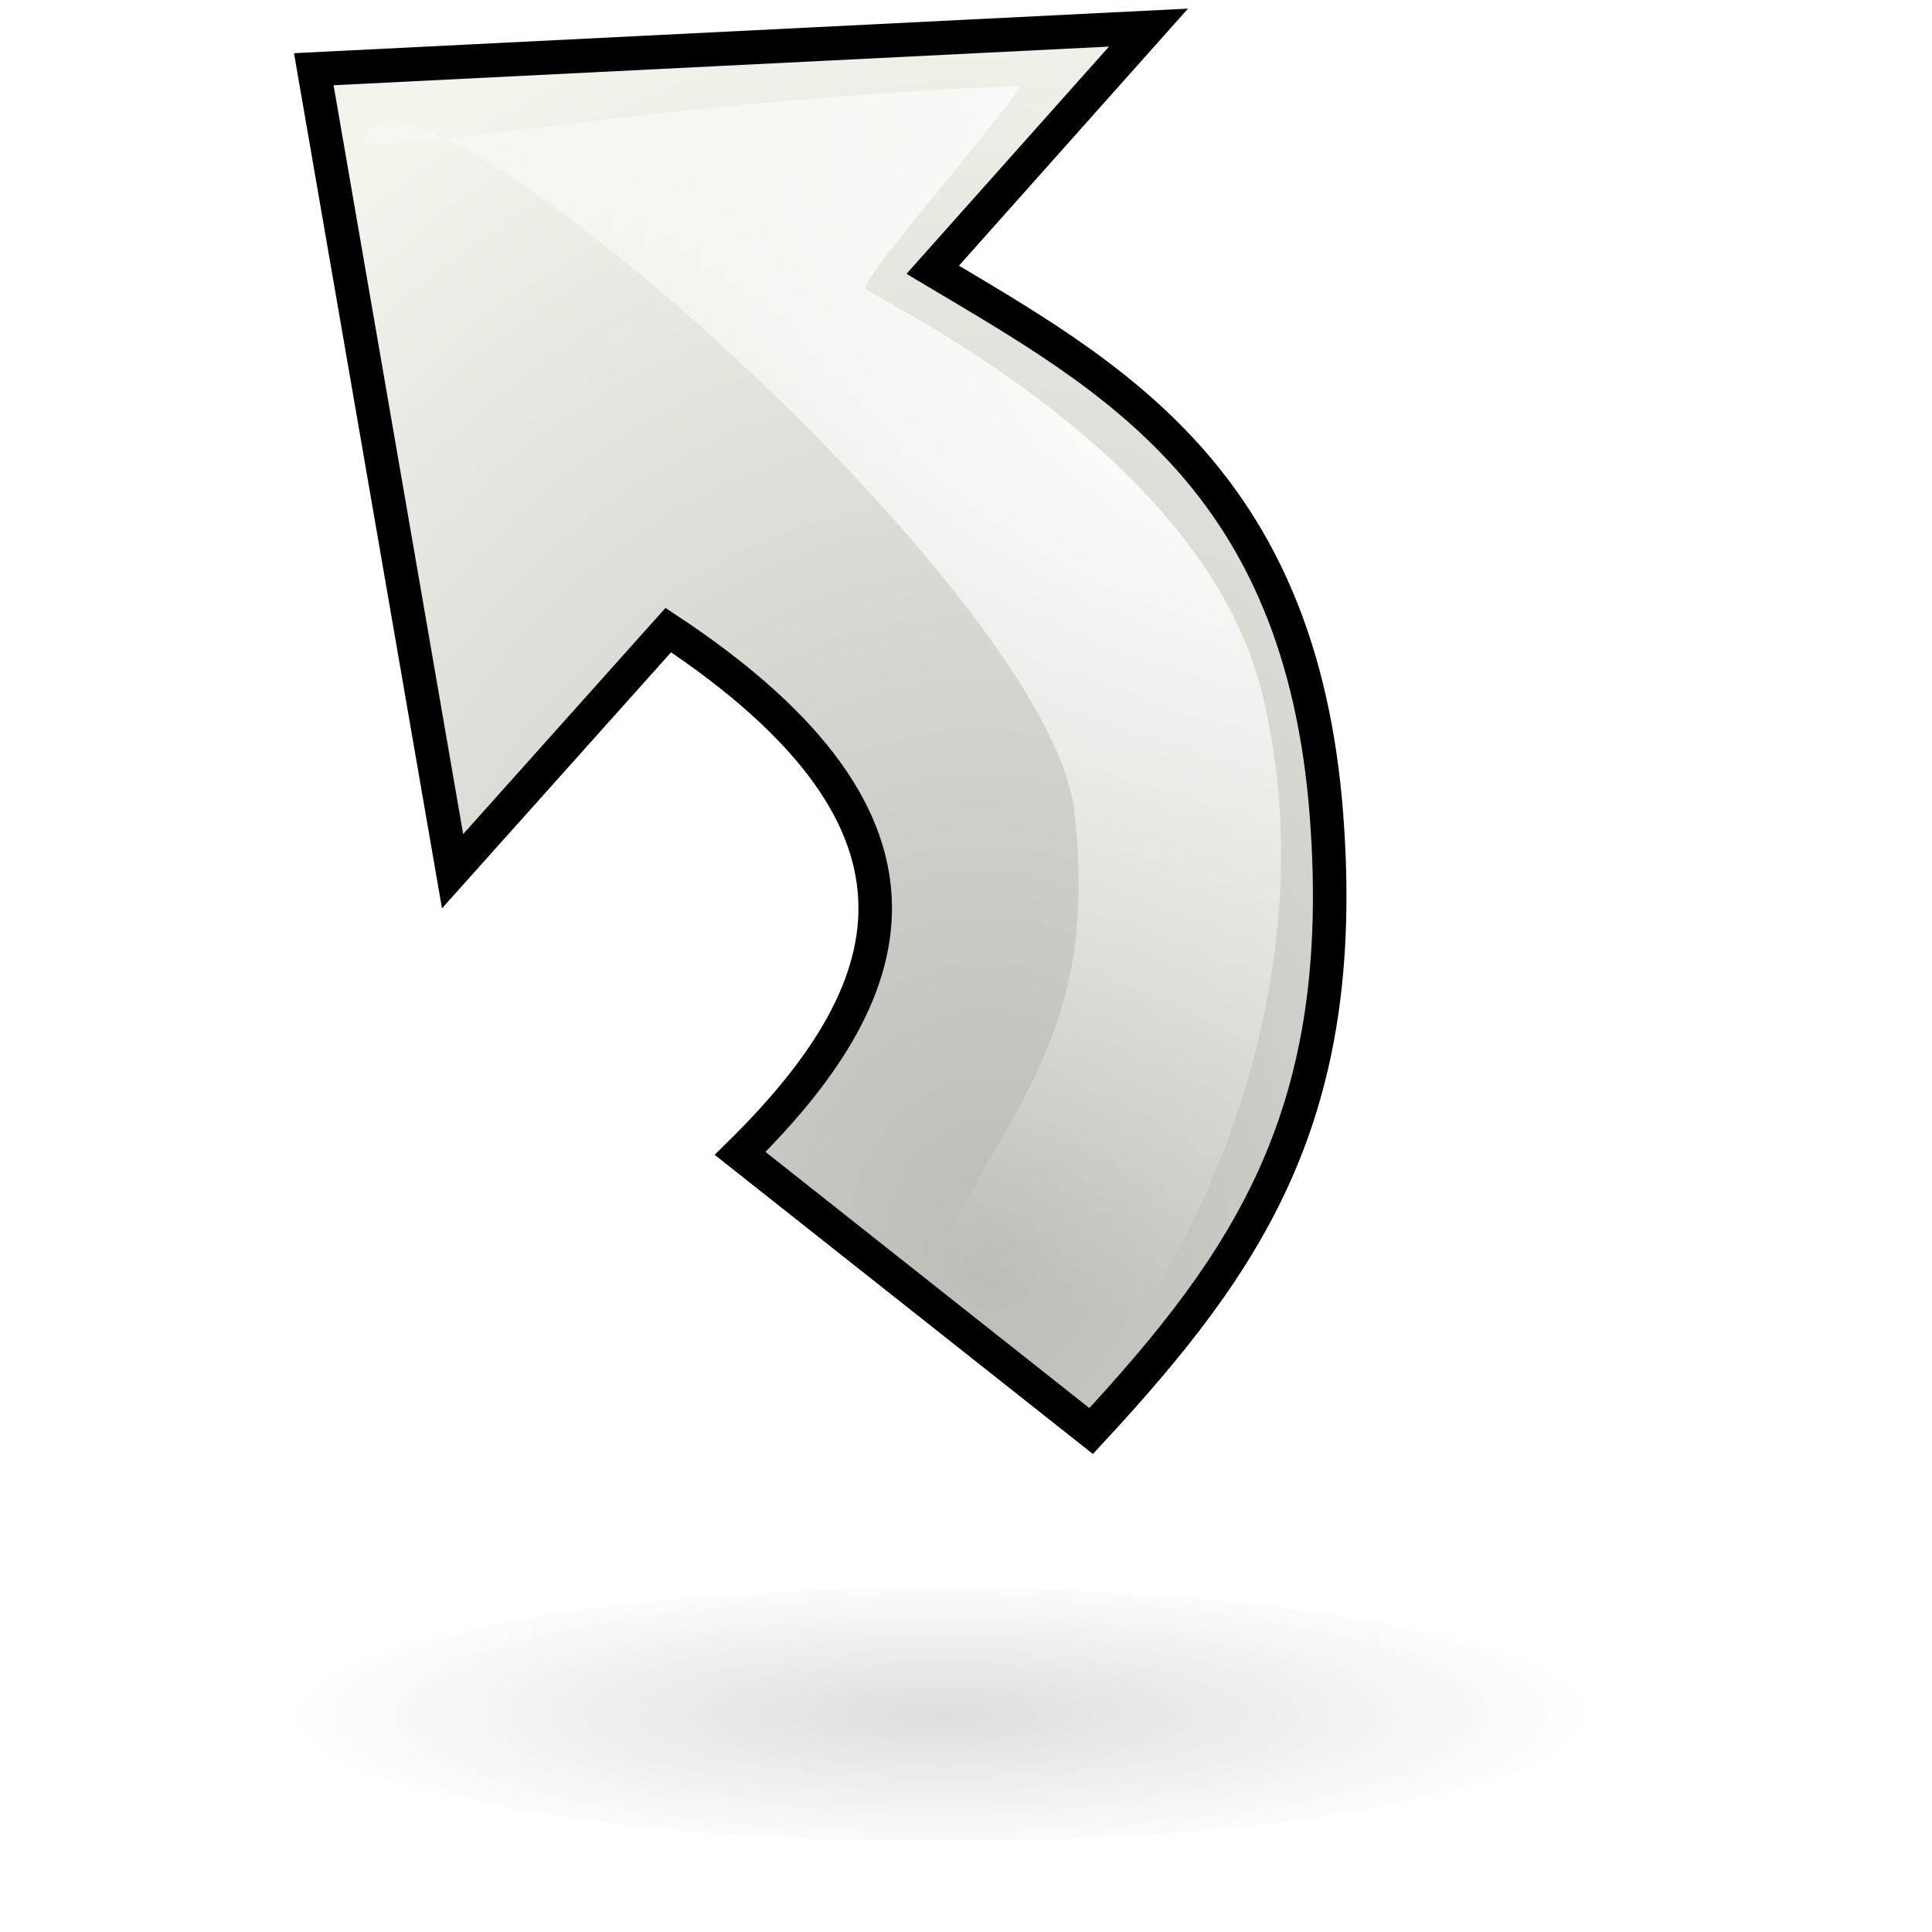 <?xml version="1.0" encoding="UTF-8" standalone="no"?>
<!-- Created with Inkscape (http://www.inkscape.org/) -->
<svg
   xmlns:dc="http://purl.org/dc/elements/1.1/"
   xmlns:cc="http://creativecommons.org/ns#"
   xmlns:rdf="http://www.w3.org/1999/02/22-rdf-syntax-ns#"
   xmlns:svg="http://www.w3.org/2000/svg"
   xmlns="http://www.w3.org/2000/svg"
   xmlns:xlink="http://www.w3.org/1999/xlink"
   xmlns:sodipodi="http://sodipodi.sourceforge.net/DTD/sodipodi-0.dtd"
   xmlns:inkscape="http://www.inkscape.org/namespaces/inkscape"
   inkscape:export-ydpi="90.000000"
   inkscape:export-xdpi="90.000000"
   inkscape:export-filename="/home/jimmac/src/cvs/gnome/gnome-icon-theme/32x32/emblems/emblem-symbolic-link.png"
   width="48"
   height="48"
   id="svg11300"
   sodipodi:version="0.32"
   inkscape:version="0.46"
   sodipodi:docbase="/home/marco/Scrivania/UltimateGnome/scalable/emblems"
   sodipodi:docname="emblem-symbolic-link.svg"
   version="1.0"
   inkscape:output_extension="org.inkscape.output.svg.inkscape">
  <defs
     id="defs3">
    <filter
       id="filter3616"
       height="2.369"
       y="-0.685"
       width="1.265"
       x="-0.133"
       inkscape:collect="always">
      <feGaussianBlur
         id="feGaussianBlur3618"
         stdDeviation="2.01"
         inkscape:collect="always" />
    </filter>
    <radialGradient
       gradientUnits="userSpaceOnUse"
       gradientTransform="matrix(1,0,0,0.195,0,39.338)"
       r="18.171"
       fy="48.875"
       fx="25.75"
       cy="48.875"
       cx="25.75"
       id="radialGradient3542"
       xlink:href="#linearGradient3591"
       inkscape:collect="always" />
    <linearGradient
       id="linearGradient3591">
      <stop
         style="stop-color:#000000;stop-opacity:1;"
         offset="0"
         id="stop3593" />
      <stop
         style="stop-color:#000000;stop-opacity:0;"
         offset="1"
         id="stop3595" />
    </linearGradient>
    <linearGradient
       id="linearGradient3471">
      <stop
         id="stop3473"
         offset="0"
         style="stop-color:#babdb6;stop-opacity:1;" />
      <stop
         id="stop3475"
         offset="1"
         style="stop-color:#f1f5ec;stop-opacity:1;" />
    </linearGradient>
    <linearGradient
       id="linearGradient7473"
       inkscape:collect="always">
      <stop
         id="stop7475"
         offset="0"
         style="stop-color:#ffffff;stop-opacity:1;" />
      <stop
         id="stop7477"
         offset="1"
         style="stop-color:#ffffff;stop-opacity:0;" />
    </linearGradient>
    <radialGradient
       inkscape:collect="always"
       xlink:href="#linearGradient3471"
       id="radialGradient3192"
       gradientUnits="userSpaceOnUse"
       gradientTransform="matrix(-2.182,0.369,-0.273,-1.832,92.573,68.605)"
       cx="34.759"
       cy="30.022"
       fx="34.759"
       fy="30.022"
       r="18.531" />
    <radialGradient
       inkscape:collect="always"
       xlink:href="#linearGradient7473"
       id="radialGradient3194"
       gradientUnits="userSpaceOnUse"
       gradientTransform="matrix(-1.347,1.141,-1.41,-1.859,108.733,51.328)"
       cx="20.462"
       cy="34.618"
       fx="20.462"
       fy="34.618"
       r="16.929" />
  </defs>
  <sodipodi:namedview
     stroke="#ef2929"
     fill="#888a85"
     id="base"
     pagecolor="#ffffff"
     bordercolor="#000000"
     borderopacity="1"
     inkscape:pageopacity="0.0"
     inkscape:pageshadow="2"
     inkscape:zoom="11.313708"
     inkscape:cx="2.6367385"
     inkscape:cy="29.602915"
     inkscape:current-layer="layer1"
     showgrid="true"
     inkscape:grid-bbox="true"
     inkscape:document-units="px"
     inkscape:showpageshadow="false"
     inkscape:window-width="1272"
     inkscape:window-height="917"
     inkscape:window-x="0"
     inkscape:window-y="55"
     width="48px"
     height="48px">
    <inkscape:grid
       type="xygrid"
       id="grid4684" />
  </sodipodi:namedview>
  <g
     id="layer1"
     inkscape:label="Layer 1"
     inkscape:groupmode="layer">
    <g
       id="layer2"
       inkscape:label="shadow"
       style="display:inline"
       transform="translate(-0.5,-0.97)" />
    <g
       id="g3172"
       inkscape:label="Layer 1"
       style="display:inline;opacity:0.601"
       transform="translate(-0.5,-0.97)">
      <g
         id="g3783"
         transform="matrix(2.709,0,0,2.626,-33.117,-39.666)">
        <g
           style="display:inline"
           inkscape:label="shadow"
           id="g3785" />
        <g
           inkscape:label="Layer 1"
           id="g3787" />
      </g>
      <path
         sodipodi:type="arc"
         style="opacity:0.465;fill:url(#radialGradient3542);fill-opacity:1;stroke:#000000;stroke-width:0.841;stroke-linecap:round;stroke-linejoin:round;stroke-miterlimit:4;stroke-dasharray:none;stroke-opacity:0;filter:url(#filter3616)"
         id="path3534"
         sodipodi:cx="25.75"
         sodipodi:cy="48.875"
         sodipodi:rx="17.75"
         sodipodi:ry="3.125"
         d="M 43.5,48.875 A 17.75,3.125 0 1 1 43.5,48.873"
         sodipodi:start="0"
         sodipodi:end="6.2825619"
         sodipodi:open="true"
         transform="matrix(0.903,0,0,1.006,0.635,-5.594)" />
      <g
         id="g2424"
         transform="matrix(0.191,0.161,0.161,-0.191,52.345,41.891)"
         inkscape:r_cx="true"
         inkscape:r_cy="true"
         style="opacity:0.5;fill:none;fill-opacity:1;stroke:#ffffff;stroke-opacity:1" />
    </g>
    <g
       id="layer3"
       inkscape:label="arrows"
       style="display:inline"
       transform="matrix(-0.235,-0.75,-0.74,0.238,46.211,31.204)">
      <path
         style="fill:url(#radialGradient3192);fill-opacity:1;fill-rule:evenodd;stroke:#000000;stroke-width:1.073;stroke-linecap:butt;stroke-linejoin:miter;stroke-opacity:1;stroke-miterlimit:4;stroke-dasharray:none"
         d="M 50.679,35.818 L 25.2,39.25 L 30.369,30.365 C 21.619,23.222 17.135,26.771 13.925,33.176 L 2.172,25.123 C 5.792,18.65 9.245,14.225 18.389,12.069 C 28.827,9.608 33.757,14.464 38.653,18.857 L 43.852,9.962 L 50.679,35.818 z "
         id="path7481"
         sodipodi:nodetypes="cccccsccc" />
      <path
         style="fill:url(#radialGradient3194);fill-opacity:1;fill-rule:evenodd;stroke:#000000;stroke-width:1.031px;stroke-linecap:butt;stroke-linejoin:miter;stroke-opacity:0"
         d="M 48.389,34.469 C 49.157,31.419 27.582,18.417 20.988,19.714 C 14.394,21.012 13.026,24.058 9.15,27.96 L 3.923,24.756 C 5.18,21.527 12.721,13.527 22.661,12.861 C 29.817,12.381 36.69,19.207 38.711,21.083 C 39.003,21.354 43.245,14.112 43.353,14.5 C 46.931,27.371 47.621,37.52 48.389,34.469 z "
         id="path7483"
         sodipodi:nodetypes="czccsssz" />
    </g>
  </g>
</svg>
